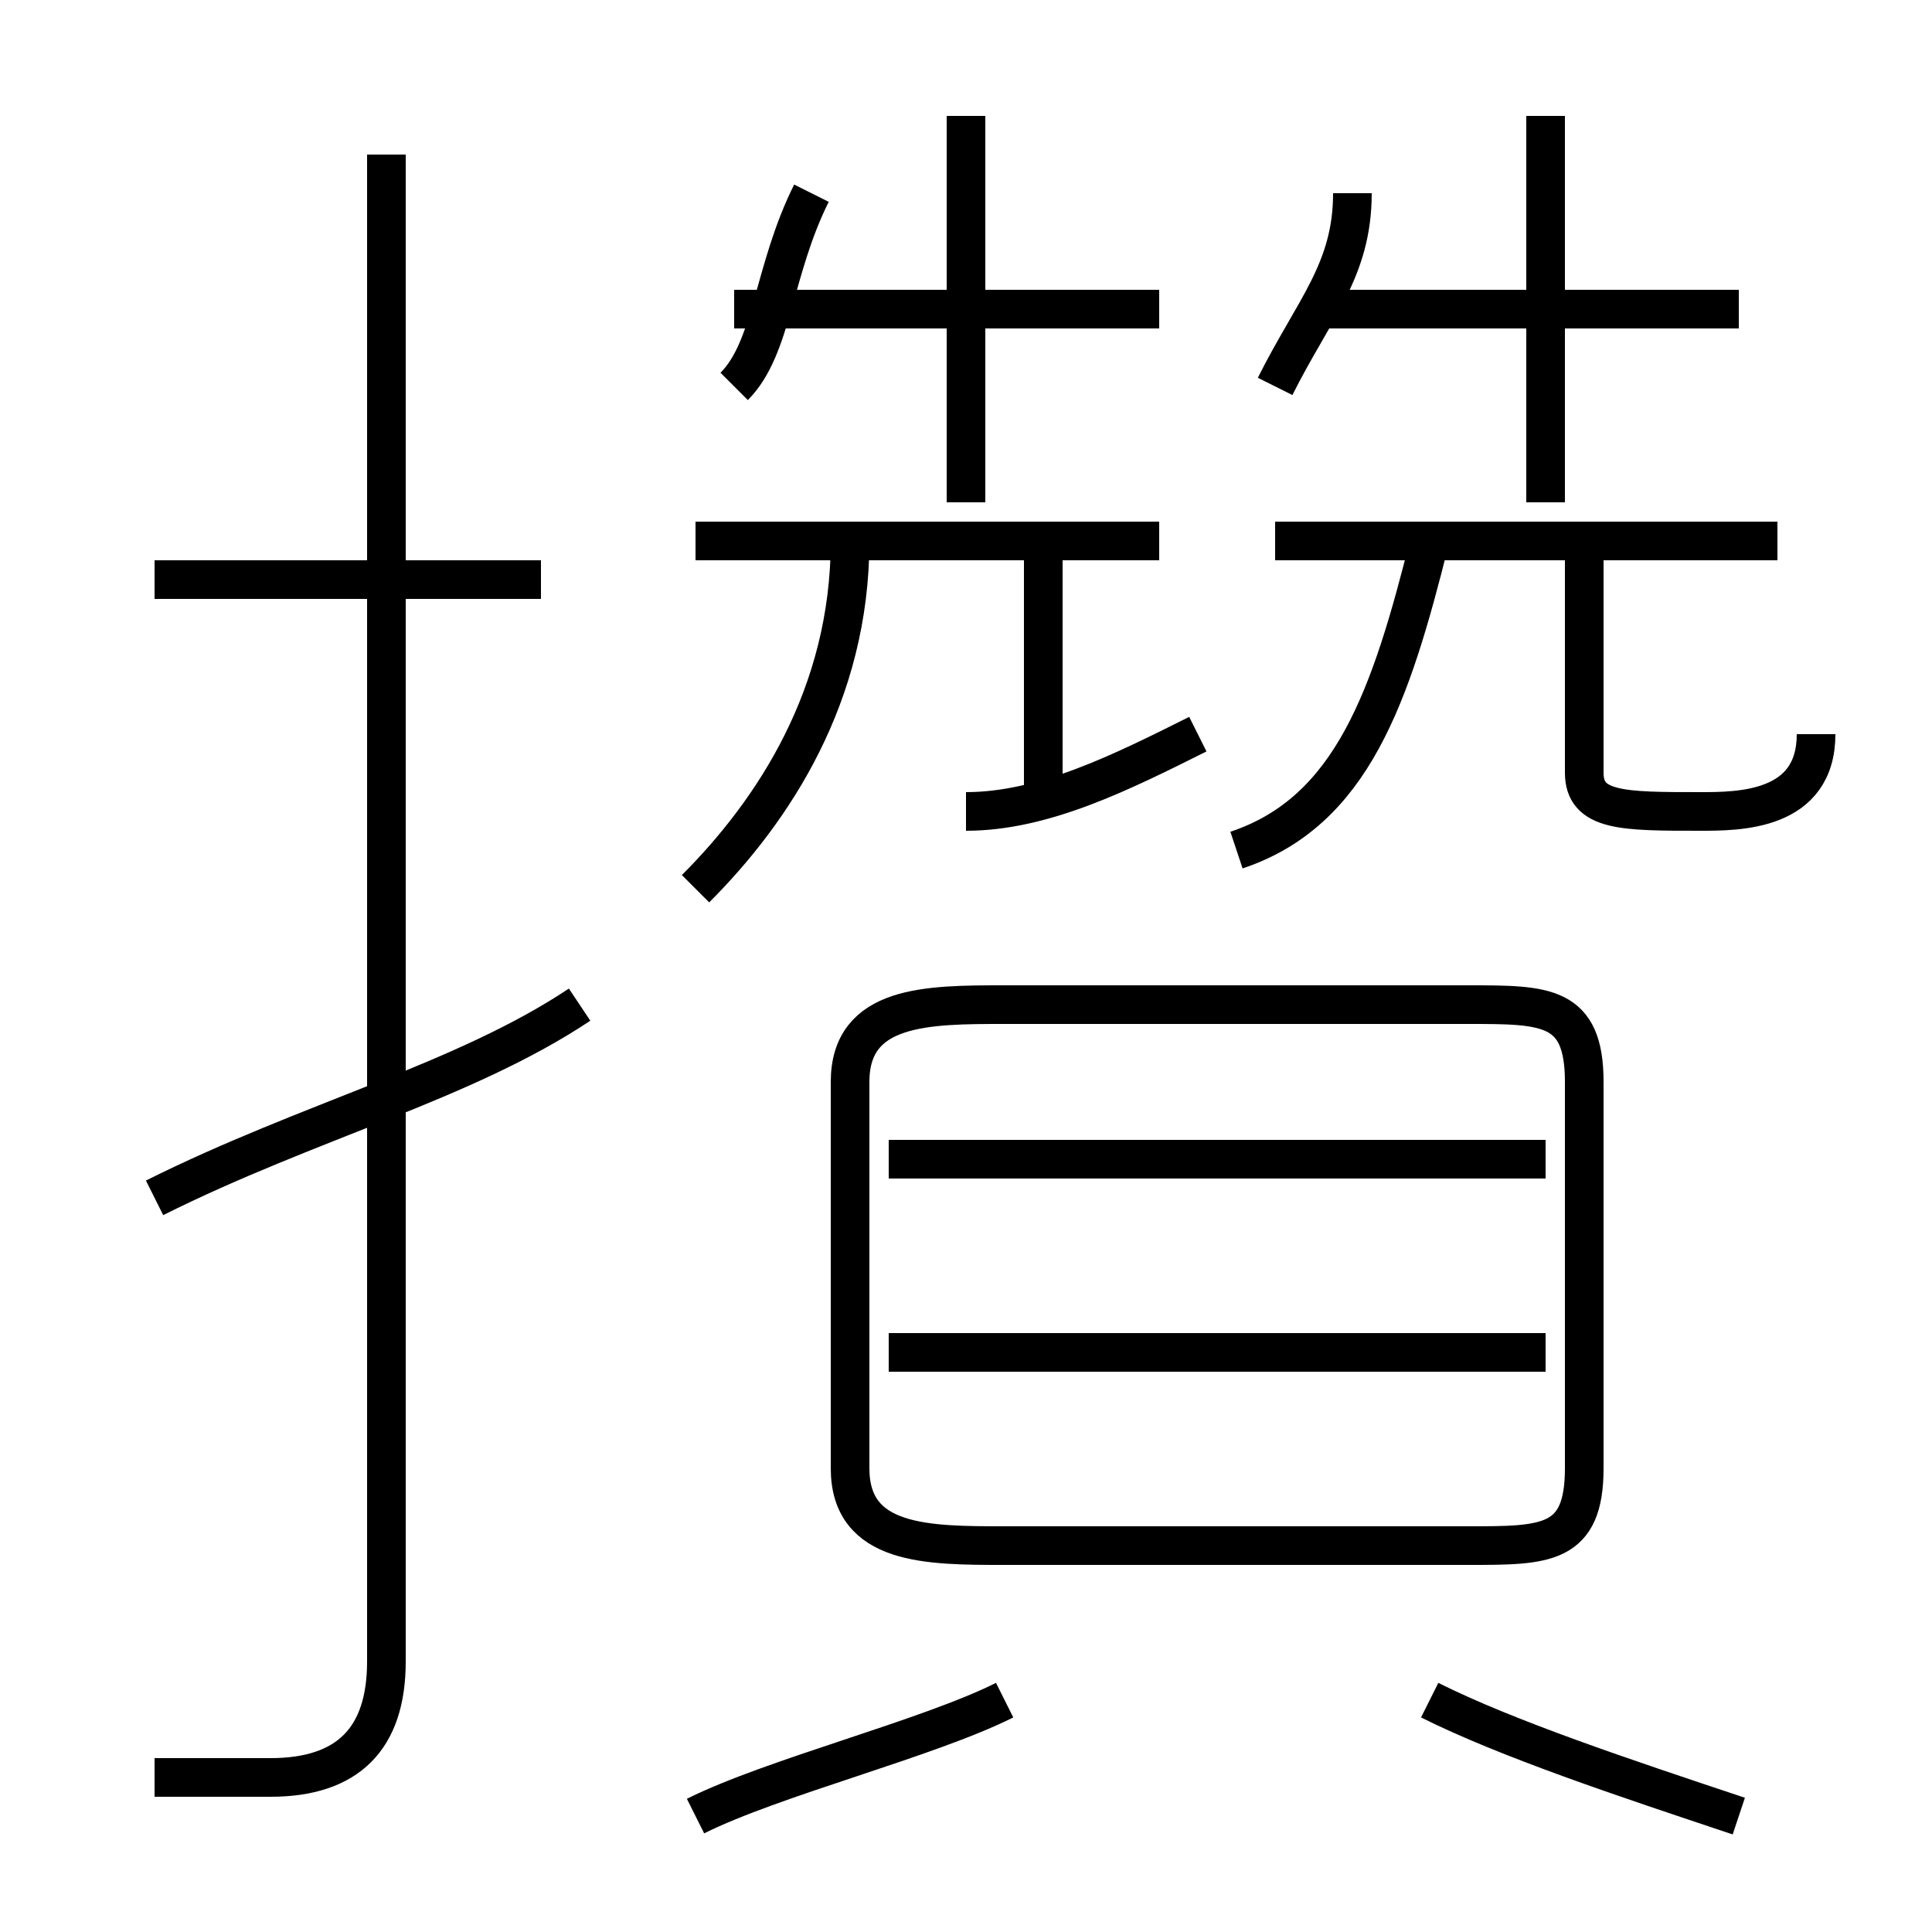 <?xml version='1.0' encoding='utf8'?>
<svg viewBox="0.0 -6.0 50.0 50.0" version="1.1" xmlns="http://www.w3.org/2000/svg">
<rect x="0.0" y="-6.0" width="50.0" height="50.0" fill="#808080" stroke="none"/>
<rect x="-1000" y="-1000" width="2000" height="2000" stroke="white" fill="white"/>
<g style="fill:white;stroke:#000000;  stroke-width:1">
<path d="M 4 2 C 5 2 6 2 7 2 C 9 2 10 1 10 -1 L 10 -40 M 18 3 C 20 2 24 1 26 0 M 4 -13 C 8 -15 12 -16 15 -18 M 14 -29 L 4 -29 M 45 3 C 42 2 39 1 37 0 M 40 -9 L 23 -9 M 26 -4 L 38 -4 C 40 -4 41 -4 41 -6 L 41 -16 C 41 -18 40 -18 38 -18 L 26 -18 C 24 -18 22 -18 22 -16 L 22 -6 C 22 -4 24 -4 26 -4 Z M 18 -21 C 20 -23 22 -26 22 -30 M 40 -14 L 23 -14 M 25 -23 C 27 -23 29 -24 31 -25 M 27 -23 L 27 -30 M 30 -30 L 18 -30 M 19 -34 C 20 -35 20 -37 21 -39 M 32 -22 C 35 -23 36 -26 37 -30 M 30 -36 L 19 -36 M 25 -31 L 25 -41 M 47 -25 C 47 -23 45 -23 44 -23 C 42 -23 41 -23 41 -24 L 41 -30 M 46 -30 L 33 -30 M 33 -34 C 34 -36 35 -37 35 -39 M 40 -31 L 40 -41 M 45 -36 L 34 -36" transform="translate(0.0 38.0)" />
</g>
</svg>